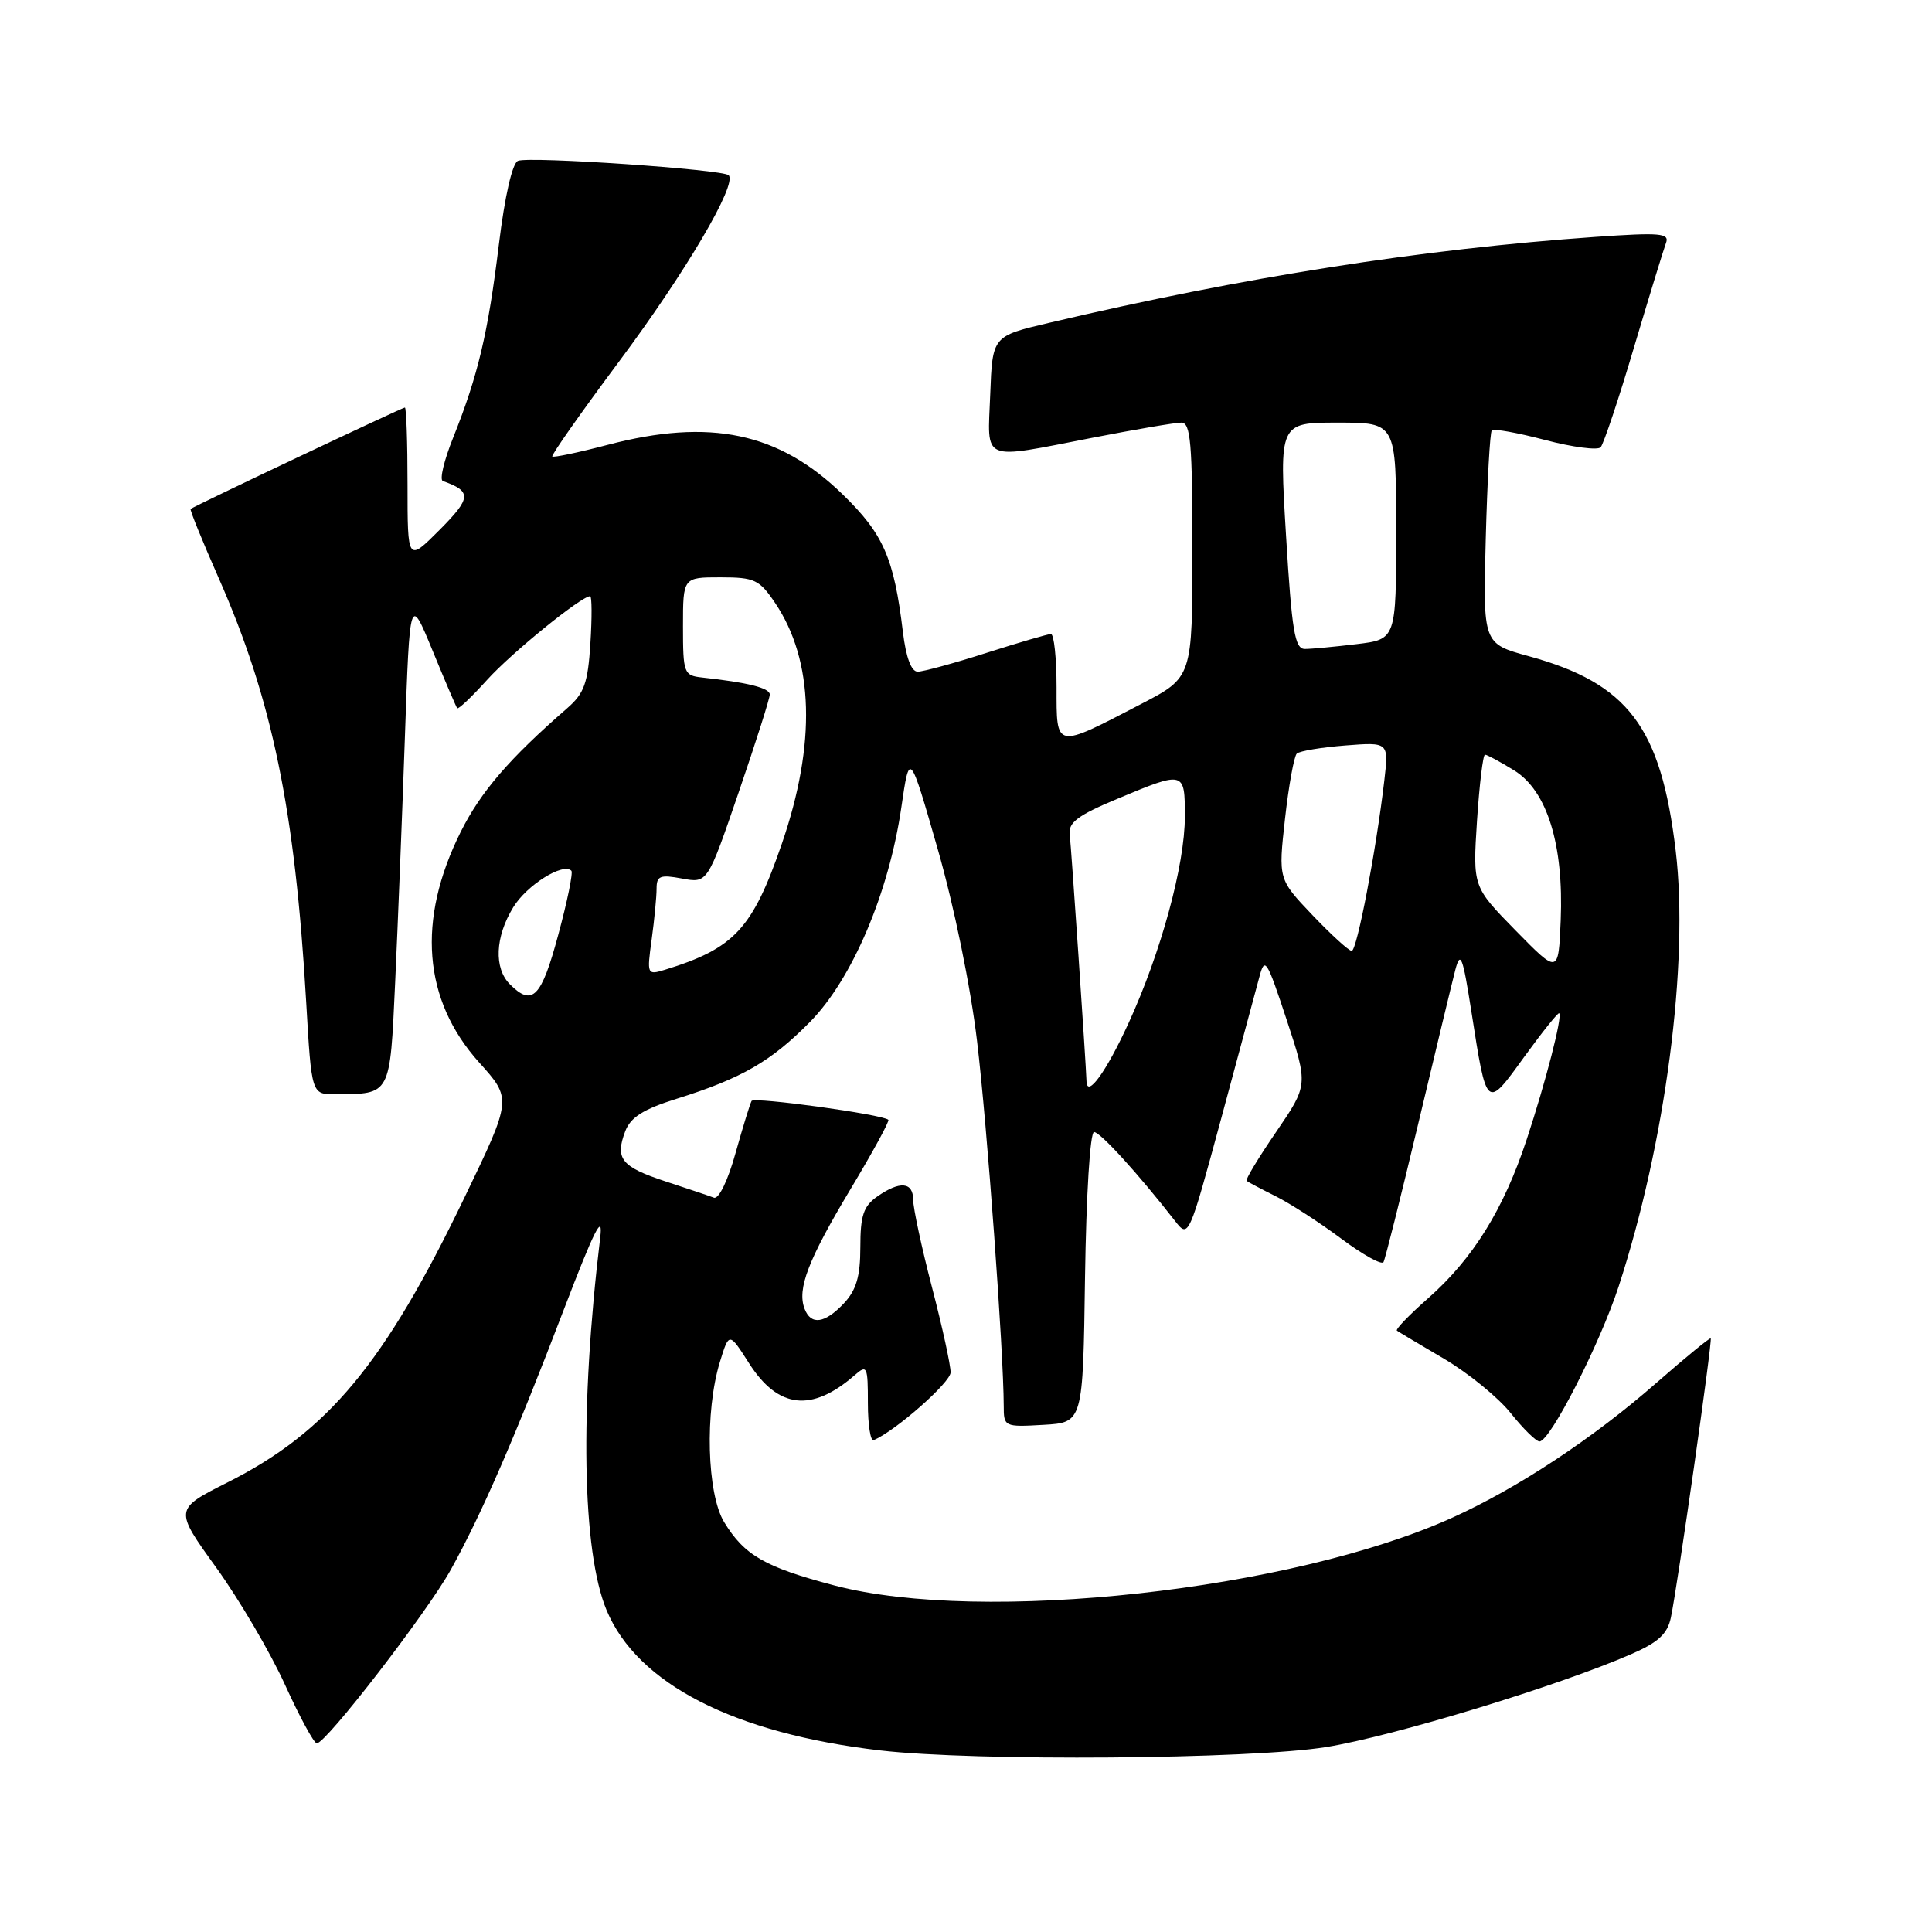 <?xml version="1.0" encoding="UTF-8" standalone="no"?>
<!DOCTYPE svg PUBLIC "-//W3C//DTD SVG 1.1//EN" "http://www.w3.org/Graphics/SVG/1.1/DTD/svg11.dtd" >
<svg xmlns="http://www.w3.org/2000/svg" xmlns:xlink="http://www.w3.org/1999/xlink" version="1.1" viewBox="0 0 256 256">
 <g >
 <path fill="currentColor"
d=" M 175.76 231.49 C 184.68 230.04 206.48 223.40 216.15 219.18 C 219.73 217.62 220.95 216.50 221.40 214.33 C 222.28 210.17 226.93 177.59 226.68 177.34 C 226.56 177.23 223.32 179.88 219.48 183.24 C 211.10 190.58 201.15 197.15 192.46 201.09 C 171.19 210.73 130.13 215.24 110.56 210.08 C 101.35 207.65 98.64 206.09 95.96 201.70 C 93.67 197.95 93.38 187.04 95.38 180.50 C 96.61 176.50 96.61 176.50 99.24 180.62 C 103.09 186.67 107.56 187.18 113.25 182.22 C 114.89 180.79 115.00 181.02 115.00 185.93 C 115.00 188.81 115.35 191.02 115.77 190.83 C 118.70 189.57 125.93 183.20 125.96 181.86 C 125.98 180.96 124.88 175.89 123.50 170.60 C 122.12 165.30 121.00 160.08 121.00 158.99 C 121.00 156.60 119.24 156.44 116.22 158.56 C 114.42 159.82 114.00 161.08 114.00 165.24 C 114.00 169.13 113.47 170.93 111.83 172.69 C 109.29 175.38 107.46 175.64 106.61 173.42 C 105.60 170.79 107.08 166.95 112.68 157.60 C 115.62 152.70 117.89 148.55 117.71 148.38 C 117.00 147.67 99.92 145.32 99.59 145.88 C 99.39 146.22 98.43 149.34 97.46 152.80 C 96.46 156.41 95.24 158.93 94.60 158.70 C 94.00 158.47 91.11 157.50 88.18 156.54 C 82.32 154.61 81.46 153.54 82.85 149.89 C 83.55 148.05 85.25 146.97 89.64 145.60 C 98.28 142.89 102.15 140.66 107.33 135.41 C 112.91 129.75 117.78 118.32 119.43 107.00 C 120.52 99.50 120.52 99.50 124.25 112.50 C 126.42 120.06 128.61 130.73 129.47 138.00 C 130.81 149.19 132.98 179.04 133.00 186.30 C 133.00 189.05 133.09 189.10 138.25 188.80 C 143.50 188.50 143.50 188.50 143.77 169.25 C 143.93 158.35 144.44 150.00 144.97 150.00 C 145.79 150.00 150.84 155.55 155.71 161.80 C 157.49 164.09 157.54 163.98 161.79 148.30 C 164.14 139.61 166.42 131.15 166.86 129.50 C 167.59 126.71 167.84 127.10 170.49 135.13 C 173.34 143.77 173.34 143.77 169.10 149.98 C 166.76 153.39 165.00 156.31 165.18 156.47 C 165.36 156.62 167.07 157.53 169.00 158.49 C 170.93 159.45 174.84 161.98 177.70 164.11 C 180.55 166.24 183.08 167.65 183.32 167.24 C 183.55 166.83 185.61 158.62 187.90 149.00 C 190.19 139.38 192.41 130.15 192.84 128.50 C 193.52 125.93 193.82 126.71 194.96 134.00 C 197.01 147.10 196.92 147.02 201.96 140.05 C 204.37 136.73 206.46 134.12 206.60 134.26 C 207.04 134.71 204.85 143.24 202.29 151.00 C 199.24 160.24 195.17 166.80 189.23 172.03 C 186.73 174.23 184.87 176.16 185.10 176.32 C 185.32 176.48 188.13 178.16 191.35 180.05 C 194.57 181.95 198.54 185.19 200.18 187.25 C 201.82 189.31 203.54 191.00 203.99 191.00 C 205.40 191.00 211.98 178.11 214.47 170.49 C 220.69 151.45 223.81 127.59 222.04 112.74 C 220.08 96.32 215.74 90.57 202.58 86.95 C 196.50 85.29 196.50 85.29 196.87 71.39 C 197.07 63.75 197.43 57.29 197.67 57.03 C 197.91 56.77 201.09 57.34 204.73 58.30 C 208.38 59.26 211.69 59.69 212.09 59.27 C 212.48 58.85 214.47 52.92 216.49 46.10 C 218.52 39.28 220.44 33.03 220.75 32.20 C 221.25 30.90 220.00 30.79 211.41 31.39 C 188.41 33.00 164.70 36.72 139.00 42.78 C 131.50 44.54 131.50 44.54 131.21 52.27 C 130.86 61.35 129.80 60.91 144.79 58.00 C 150.44 56.90 155.73 56.00 156.54 56.00 C 157.76 56.00 158.00 58.72 158.00 72.88 C 158.00 89.75 158.00 89.75 151.25 93.26 C 139.71 99.26 140.00 99.32 140.00 91.07 C 140.00 87.18 139.66 84.01 139.25 84.01 C 138.84 84.02 135.00 85.14 130.71 86.51 C 126.43 87.88 122.33 89.00 121.60 89.00 C 120.75 89.00 120.05 87.12 119.64 83.75 C 118.46 73.94 117.06 70.75 111.65 65.50 C 103.21 57.30 94.10 55.38 80.50 58.95 C 76.65 59.96 73.36 60.65 73.18 60.49 C 73.01 60.33 76.97 54.69 81.98 47.97 C 90.84 36.09 97.73 24.39 96.55 23.22 C 95.78 22.45 70.23 20.70 68.64 21.31 C 67.89 21.60 66.89 25.95 66.10 32.42 C 64.67 44.16 63.34 49.76 60.05 57.98 C 58.84 60.99 58.22 63.58 58.68 63.74 C 62.53 65.10 62.47 65.97 58.25 70.21 C 54.00 74.47 54.00 74.47 54.00 64.24 C 54.00 58.61 53.84 54.00 53.65 54.00 C 53.30 54.00 25.70 67.06 25.26 67.44 C 25.13 67.55 26.80 71.66 28.97 76.58 C 36.07 92.66 39.10 107.35 40.57 132.75 C 41.28 145.00 41.28 145.00 44.39 144.99 C 51.83 144.95 51.66 145.27 52.36 130.17 C 52.71 122.65 53.29 108.04 53.65 97.69 C 54.30 78.88 54.30 78.88 57.31 86.19 C 58.96 90.21 60.43 93.65 60.58 93.84 C 60.73 94.03 62.51 92.34 64.54 90.09 C 67.78 86.50 77.02 79.00 78.20 79.00 C 78.43 79.00 78.45 81.81 78.23 85.25 C 77.90 90.51 77.42 91.87 75.17 93.83 C 67.46 100.54 63.71 104.90 61.05 110.22 C 55.21 121.91 56.05 132.50 63.48 140.77 C 67.84 145.61 67.84 145.61 61.55 158.67 C 50.93 180.73 43.44 189.73 30.16 196.42 C 23.08 199.99 23.08 199.99 28.67 207.74 C 31.74 212.01 35.84 218.99 37.77 223.25 C 39.71 227.51 41.60 231.00 41.98 231.00 C 43.21 231.00 56.58 213.67 59.73 208.00 C 63.82 200.63 68.28 190.36 74.72 173.50 C 78.76 162.94 79.94 160.60 79.53 164.00 C 76.80 186.64 77.13 205.59 80.38 213.37 C 84.46 223.13 97.28 229.69 116.63 231.94 C 129.20 233.40 165.71 233.12 175.76 231.49 Z  M 143.97 143.31 C 143.89 140.80 141.94 112.18 141.74 110.54 C 141.55 108.99 142.87 108.01 148.00 105.87 C 156.97 102.12 157.00 102.13 157.00 108.19 C 157.00 114.61 153.83 126.23 149.52 135.61 C 146.60 141.98 144.05 145.52 143.97 143.31 Z  M 67.57 130.43 C 65.43 128.29 65.60 124.16 68.00 120.23 C 69.80 117.28 74.60 114.27 75.71 115.38 C 75.95 115.62 75.17 119.46 73.96 123.91 C 71.73 132.19 70.54 133.40 67.57 130.43 Z  M 86.35 124.48 C 86.71 121.86 87.00 118.83 87.00 117.75 C 87.00 116.05 87.47 115.87 90.37 116.41 C 93.75 117.04 93.75 117.04 97.87 105.01 C 100.14 98.39 102.00 92.55 102.00 92.03 C 102.00 91.16 99.09 90.43 93.00 89.77 C 90.62 89.51 90.50 89.19 90.50 83.00 C 90.50 76.50 90.50 76.50 95.46 76.50 C 99.99 76.50 100.62 76.80 102.71 79.90 C 107.85 87.52 108.16 98.54 103.61 111.77 C 99.71 123.09 97.31 125.67 88.10 128.50 C 85.74 129.22 85.71 129.14 86.35 124.48 Z  M 200.82 123.29 C 195.15 117.50 195.15 117.50 195.71 108.75 C 196.03 103.94 196.50 100.00 196.77 100.00 C 197.04 100.00 198.78 100.94 200.63 102.08 C 205.00 104.78 207.21 111.91 206.80 121.95 C 206.50 129.08 206.50 129.08 200.82 123.29 Z  M 173.90 121.25 C 169.38 116.50 169.38 116.50 170.27 108.50 C 170.76 104.10 171.47 100.21 171.83 99.86 C 172.20 99.51 175.09 99.03 178.26 98.78 C 184.02 98.33 184.02 98.33 183.43 103.42 C 182.35 112.67 179.80 126.00 179.11 126.00 C 178.73 126.00 176.39 123.86 173.90 121.25 Z  M 170.41 71.00 C 169.50 56.00 169.50 56.00 177.25 56.00 C 185.00 56.00 185.00 56.00 185.00 70.36 C 185.00 84.72 185.00 84.72 179.75 85.35 C 176.86 85.70 173.78 85.99 172.91 85.99 C 171.57 86.00 171.18 83.67 170.41 71.00 Z "/>
</g>
</svg>